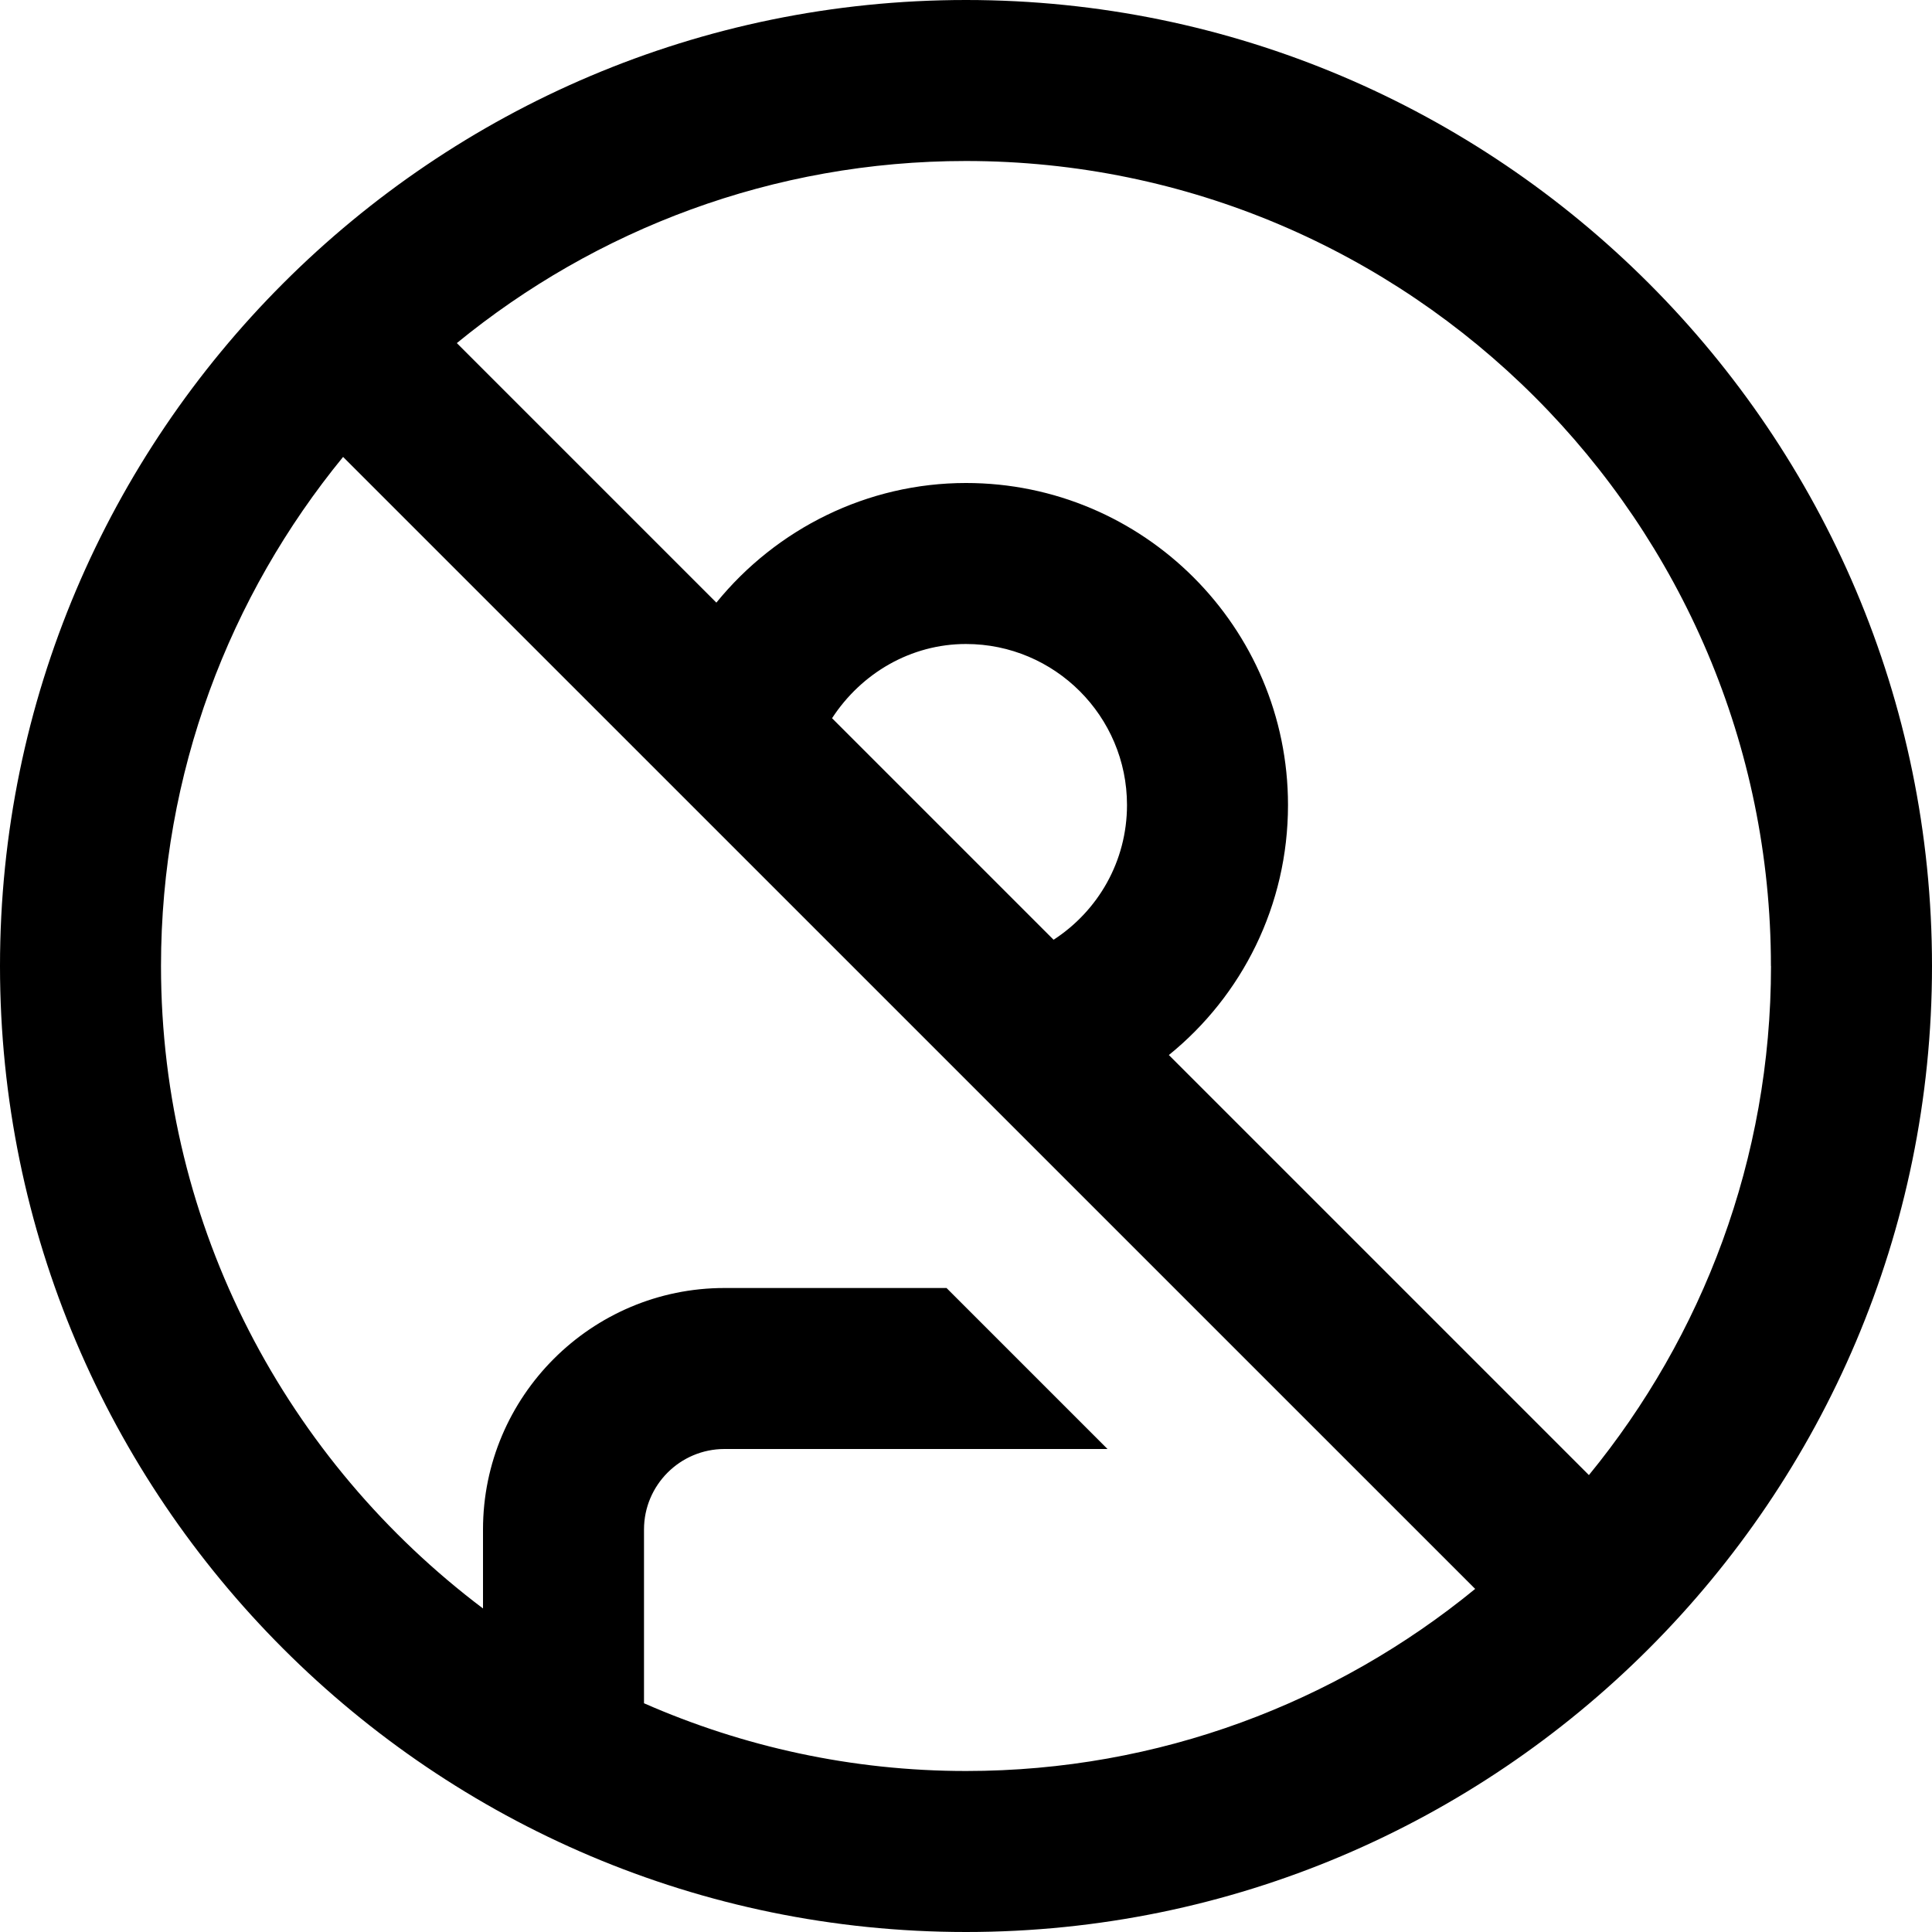 <?xml version="1.0" encoding="UTF-8"?>
<svg xmlns="http://www.w3.org/2000/svg" id="Layer_1" data-name="Layer 1" viewBox="0 0 24 24">
  <path d="M12,0C5.383,0,0,5.383,0,12s5.383,12,12,12,12-5.383,12-12S18.617,0,12,0Zm10,12c0,2.398-.85,4.599-2.262,6.324l-5.218-5.218c.91-.737,1.48-1.859,1.48-3.106,0-2.206-1.794-4-4-4-1.226,0-2.355,.568-3.101,1.486l-3.224-3.224c1.725-1.412,3.927-2.262,6.324-2.262,5.514,0,10,4.486,10,10Zm-8.912-.326l-2.752-2.752c.364-.559,.978-.922,1.664-.922,1.103,0,2,.897,2,2,0,.699-.359,1.315-.912,1.674Zm-5.088,9.485v-2.159c0-.551,.448-1,1-1h4.758l-2-2h-2.758c-1.654,0-3,1.346-3,3v.981c-2.423-1.827-4-4.719-4-7.981,0-2.398,.85-4.599,2.262-6.324l14.063,14.062c-1.725,1.412-3.927,2.262-6.324,2.262-1.422,0-2.774-.303-4-.841Z"/>
</svg>
